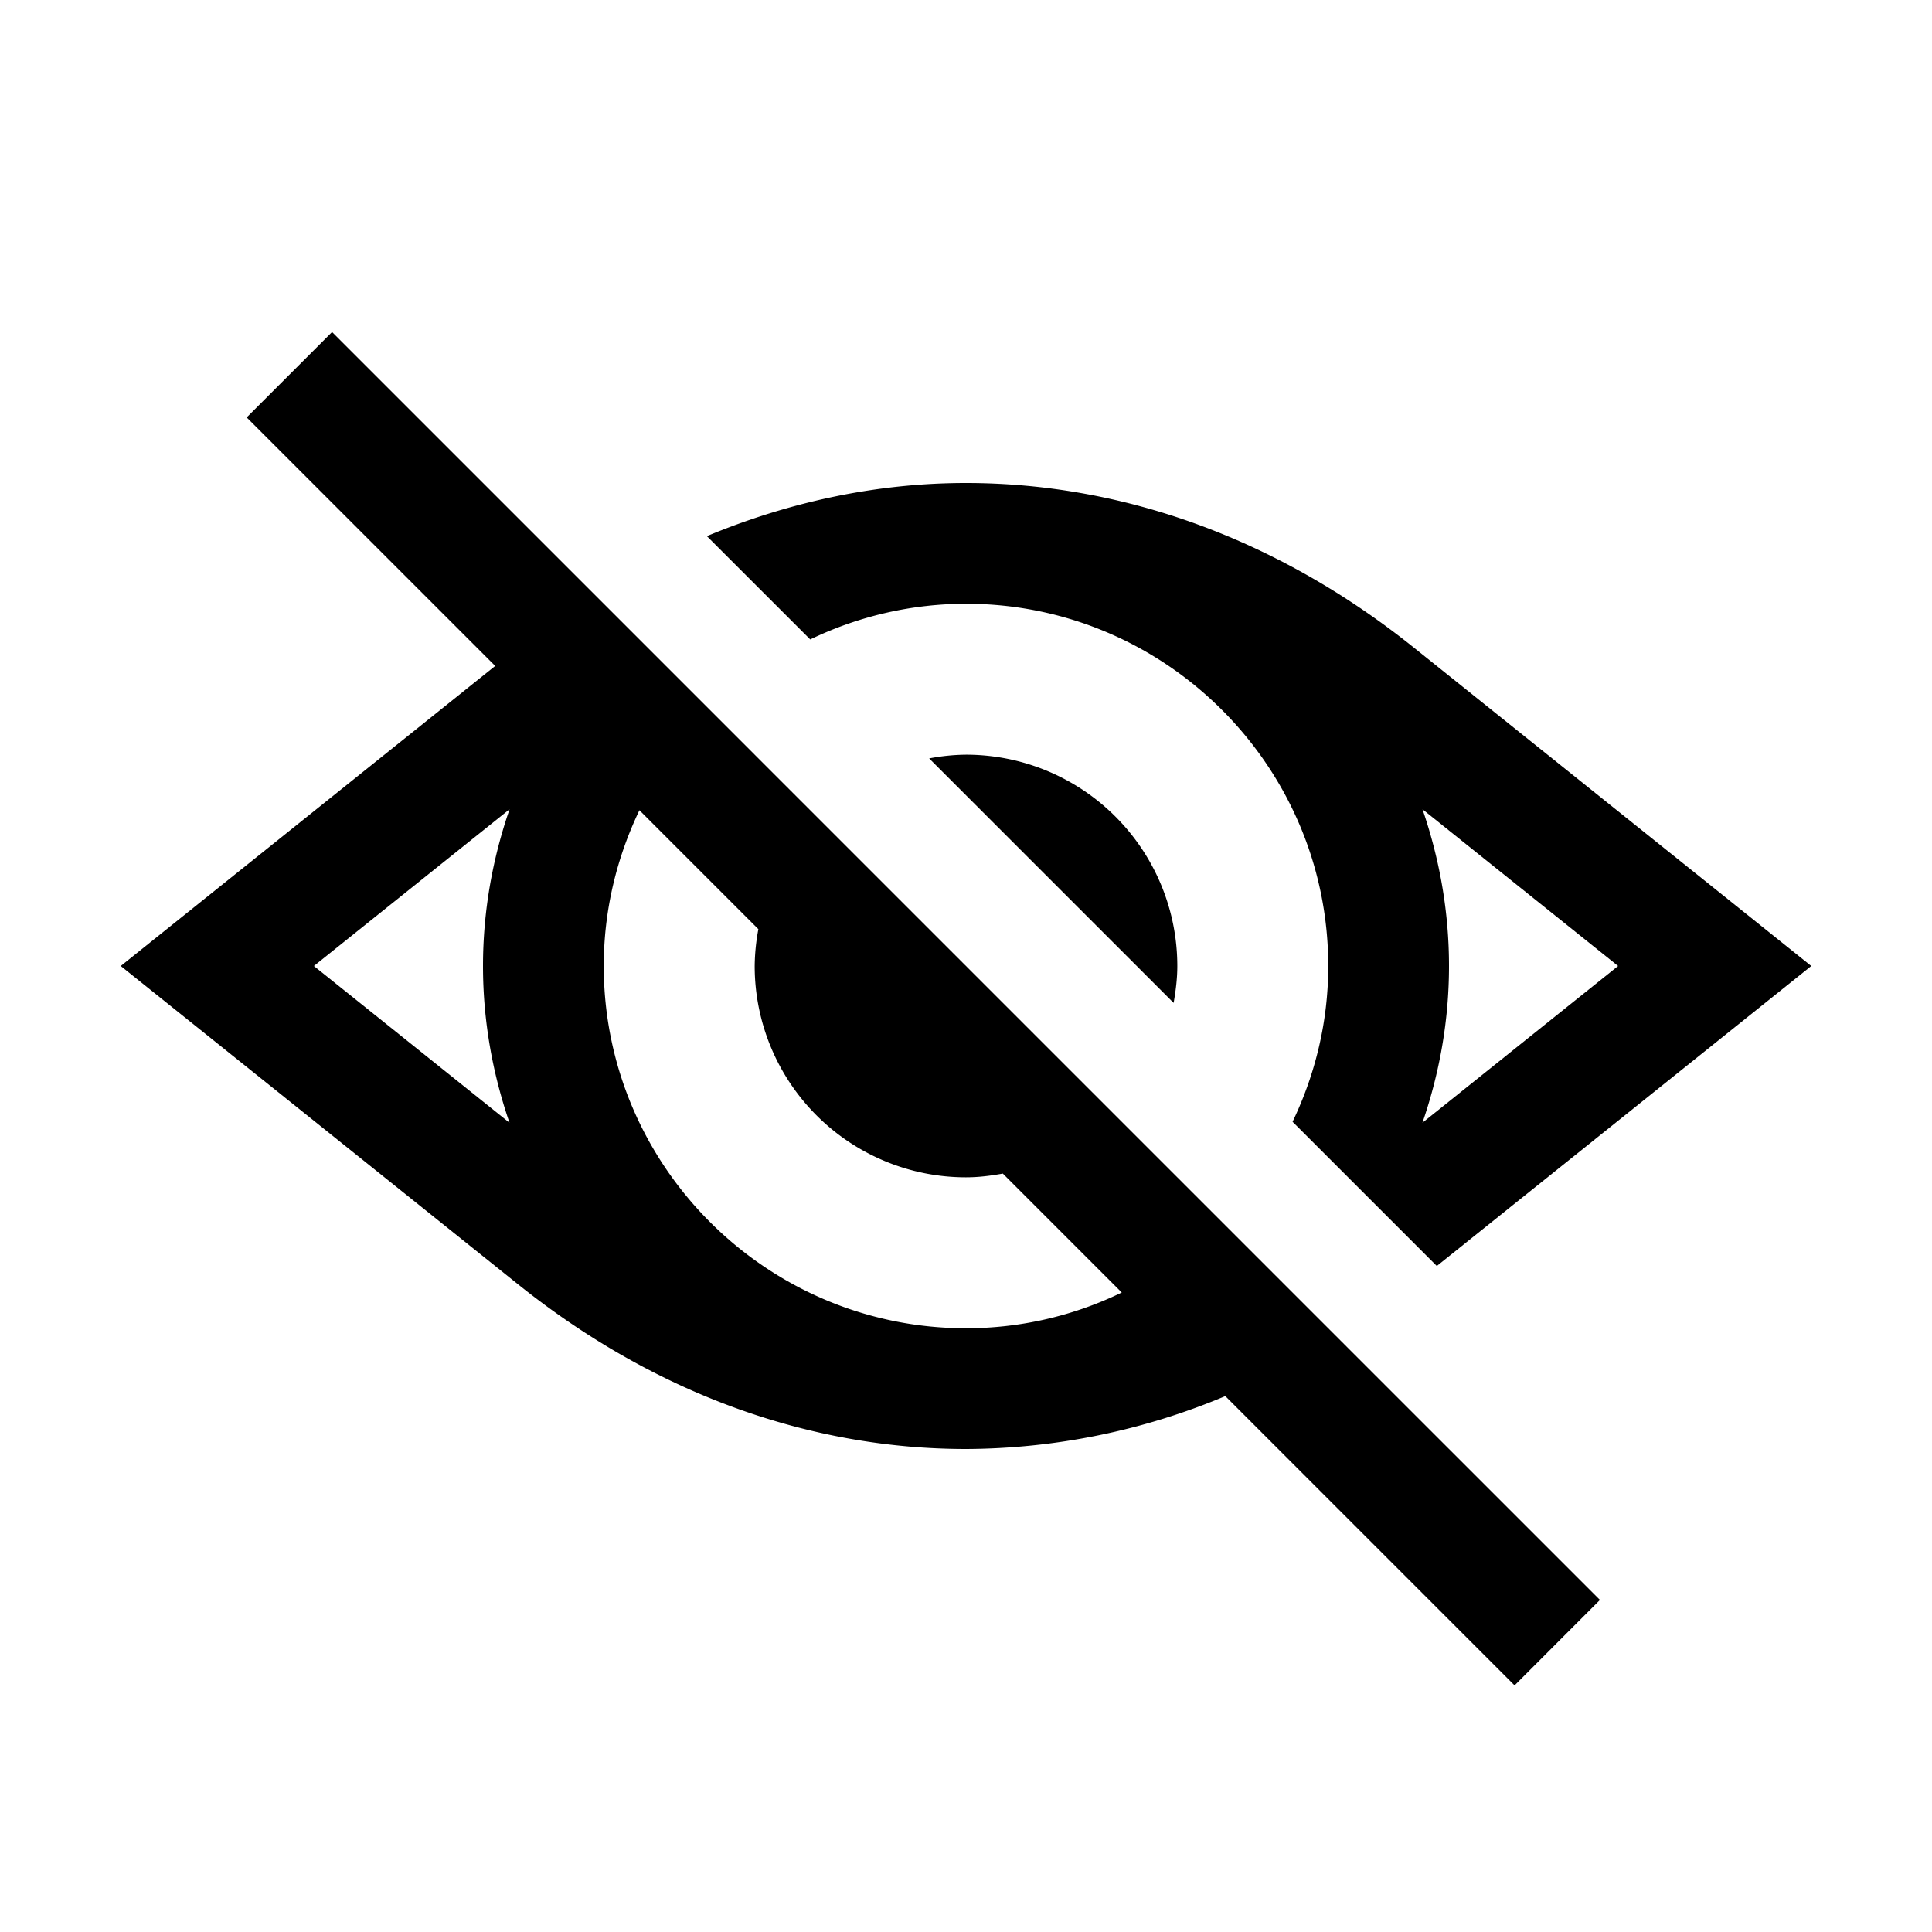 <svg xmlns="http://www.w3.org/2000/svg" xml:space="preserve" viewBox="0 0 32 32"><path d="M13.42 10.591A5.95 5.95 0 0 1 16 10c3.308 0 6 2.692 6 6 0 .925-.216 1.797-.591 2.58l2.389 2.389L30 16l-6.58-5.272C21.15 8.909 18.575 8 16 8c-1.45 0-2.897.3-4.292.88zm10.141 2.813L26.801 16l-3.241 2.596c.281-.815.44-1.686.44-2.596s-.159-1.781-.439-2.596"/><path d="M19.5 16a3.5 3.5 0 0 0-3.5-3.5 3.4 3.4 0 0 0-.61.062l4.049 4.049c.035-.2.061-.402.061-.611m.741 4.241-1.766-1.766-1.415-1.415-2.12-2.12-1.415-1.415-1.766-1.766-1.917-1.917L5.5 5.5 4.086 6.914l4.116 4.116L2 16l6.58 5.272C10.85 23.091 13.425 24 16 24a11.2 11.2 0 0 0 4.295-.876l4.791 4.791L26.5 26.5l-4.342-4.342zM8.439 18.596 5.199 16l3.241-2.596C8.159 14.219 8 15.09 8 16s.159 1.781.439 2.596M16 22c-3.308 0-6-2.692-6-6 0-.925.216-1.797.591-2.58l1.97 1.97a3.5 3.5 0 0 0-.061.61 3.5 3.5 0 0 0 3.5 3.5c.209 0 .411-.026.61-.062l1.97 1.97A5.9 5.9 0 0 1 16 22"/></svg>